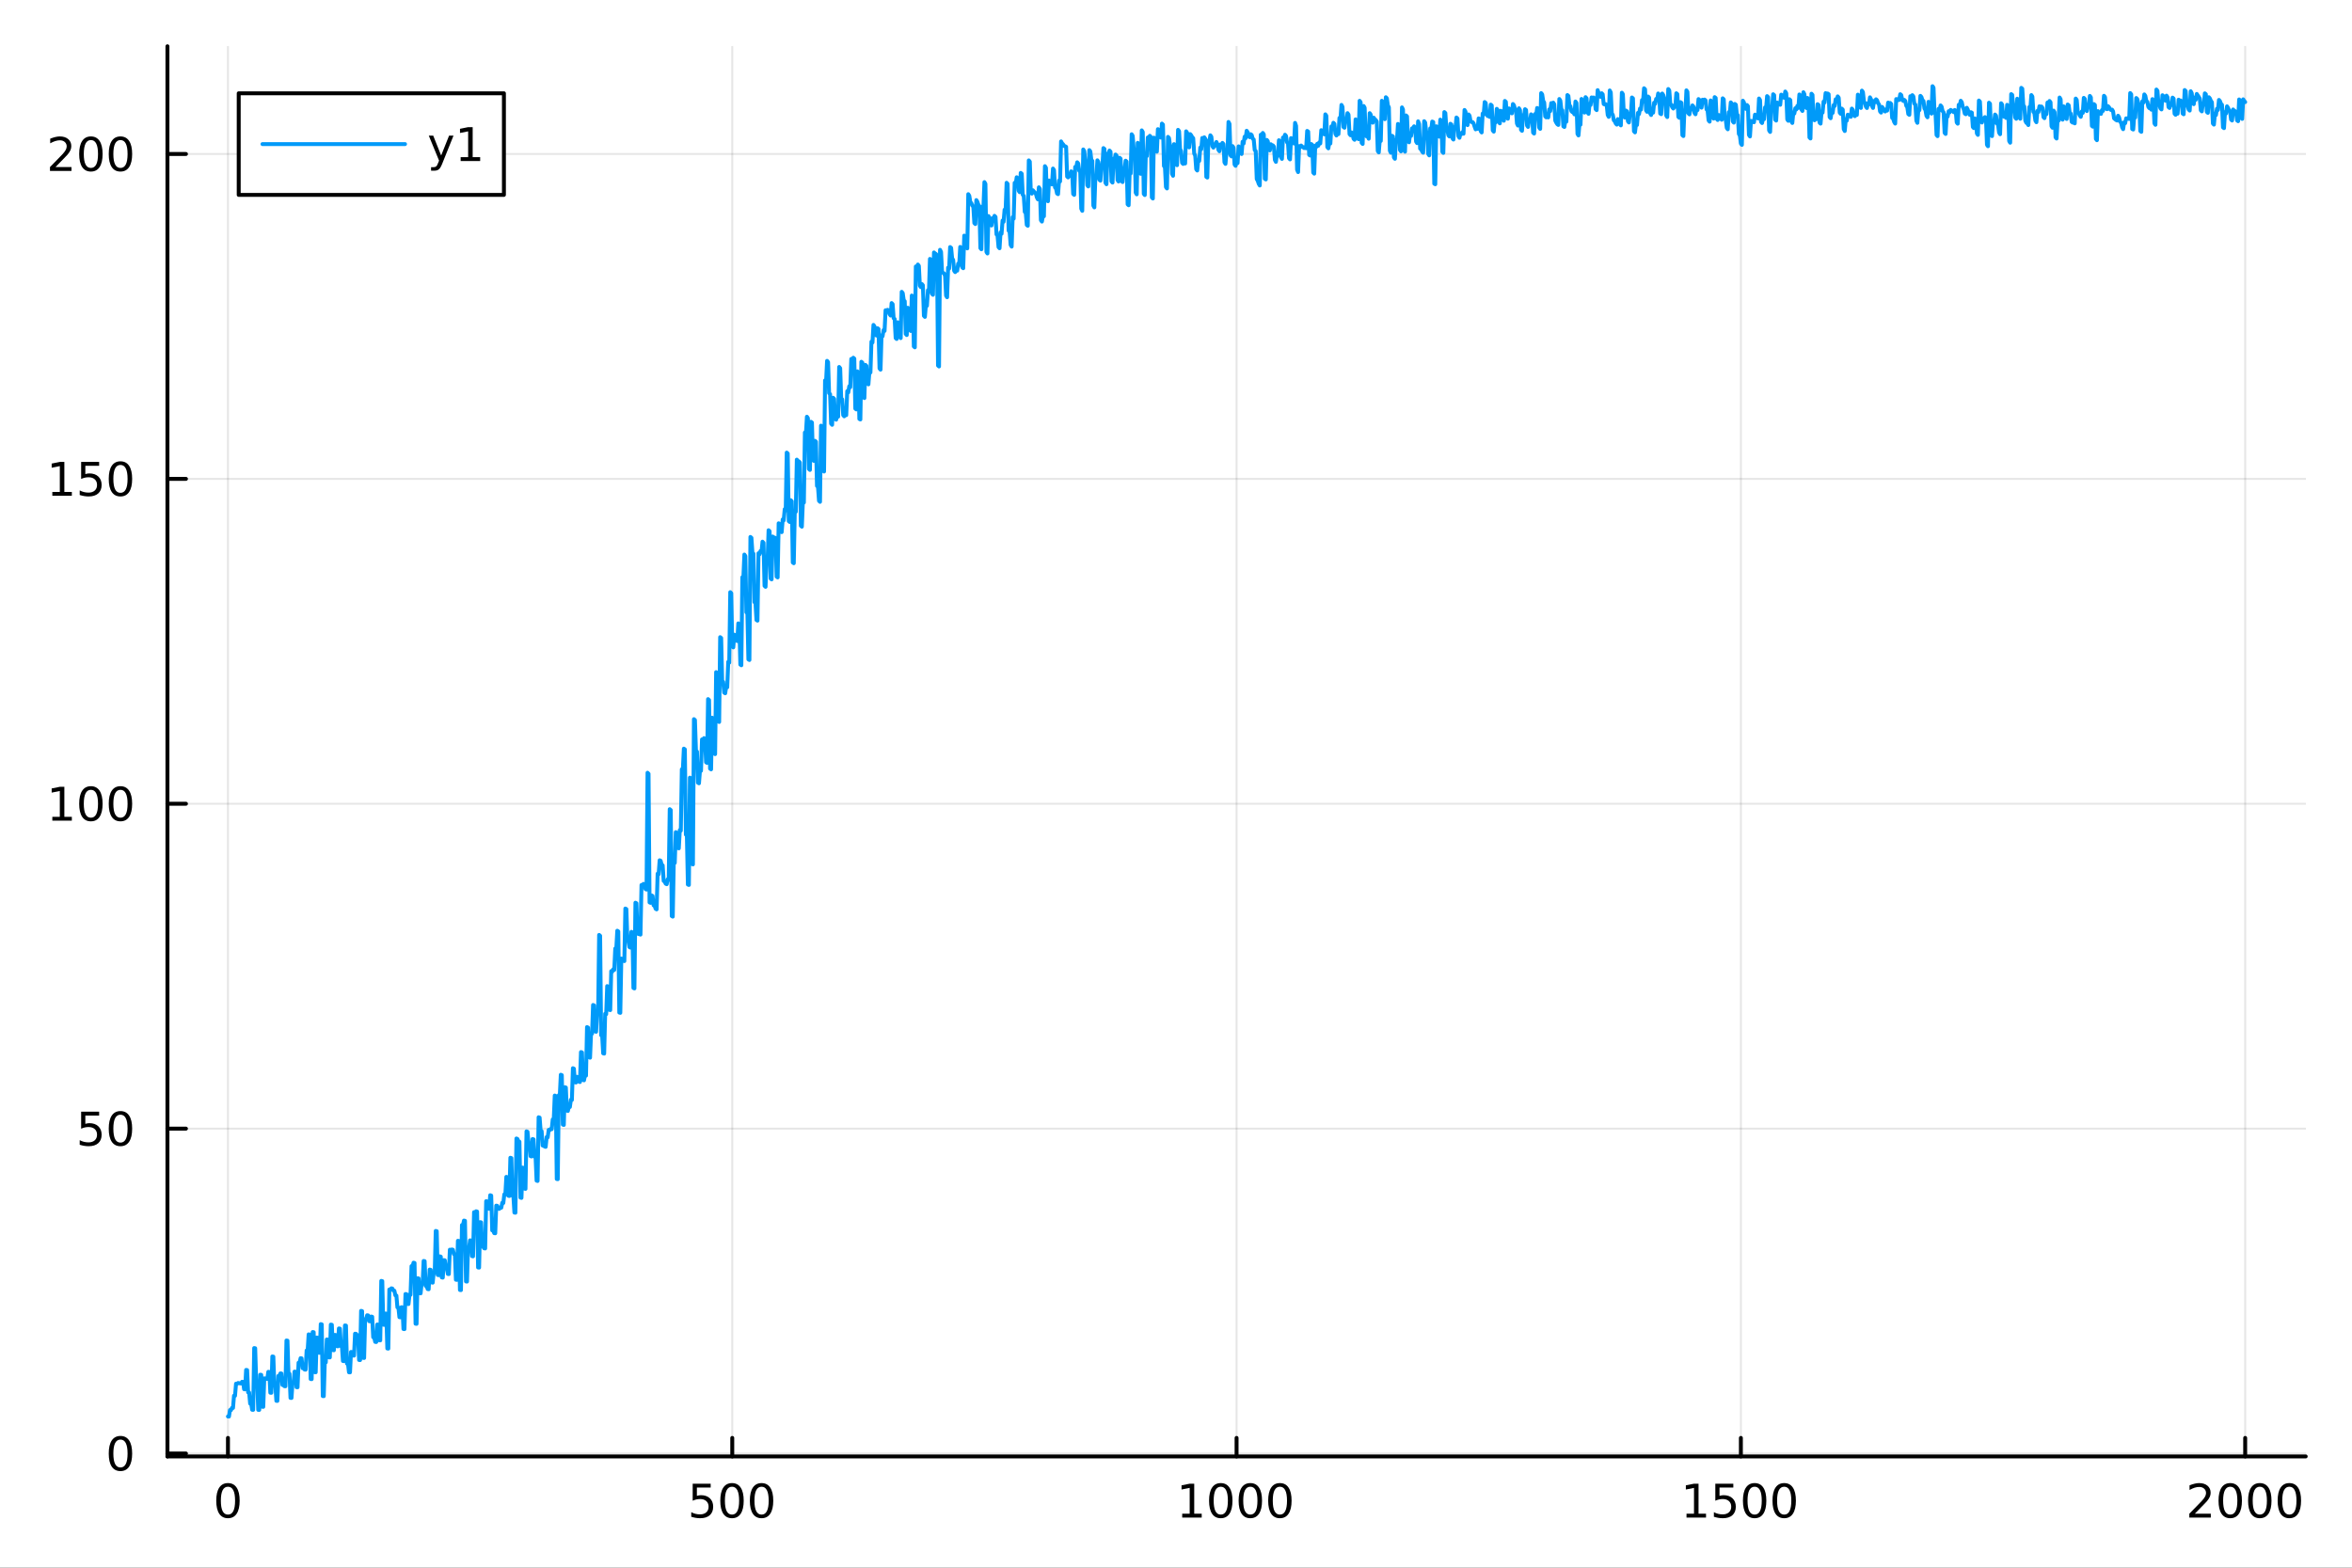 <?xml version="1.0" encoding="utf-8"?>
<svg xmlns="http://www.w3.org/2000/svg" xmlns:xlink="http://www.w3.org/1999/xlink" width="600" height="400" viewBox="0 0 2400 1600">
<rect x="0" y="0" width="2400" height="1600" fill="#333333" stroke="none"/>
<defs>
  <clipPath id="clip020">
    <rect x="0" y="0" width="2400" height="1600"/>
  </clipPath>
</defs>
<path clip-path="url(#clip020)" d="M0 1600 L2400 1600 L2400 0 L0 0  Z" fill="#ffffff" fill-rule="evenodd" fill-opacity="1"/>
<defs>
  <clipPath id="clip021">
    <rect x="480" y="0" width="1681" height="1600"/>
  </clipPath>
</defs>
<path clip-path="url(#clip020)" d="M170.857 1486.45 L2352.76 1486.45 L2352.76 47.244 L170.857 47.244  Z" fill="#ffffff" fill-rule="evenodd" fill-opacity="1"/>
<defs>
  <clipPath id="clip022">
    <rect x="170" y="47" width="2183" height="1440"/>
  </clipPath>
</defs>
<polyline clip-path="url(#clip022)" style="stroke:#000000; stroke-linecap:round; stroke-linejoin:round; stroke-width:2; stroke-opacity:0.1; fill:none" points="232.609,1486.45 232.609,47.244 "/>
<polyline clip-path="url(#clip022)" style="stroke:#000000; stroke-linecap:round; stroke-linejoin:round; stroke-width:2; stroke-opacity:0.1; fill:none" points="747.208,1486.45 747.208,47.244 "/>
<polyline clip-path="url(#clip022)" style="stroke:#000000; stroke-linecap:round; stroke-linejoin:round; stroke-width:2; stroke-opacity:0.1; fill:none" points="1261.81,1486.45 1261.81,47.244 "/>
<polyline clip-path="url(#clip022)" style="stroke:#000000; stroke-linecap:round; stroke-linejoin:round; stroke-width:2; stroke-opacity:0.1; fill:none" points="1776.41,1486.45 1776.41,47.244 "/>
<polyline clip-path="url(#clip022)" style="stroke:#000000; stroke-linecap:round; stroke-linejoin:round; stroke-width:2; stroke-opacity:0.1; fill:none" points="2291,1486.45 2291,47.244 "/>
<polyline clip-path="url(#clip020)" style="stroke:#000000; stroke-linecap:round; stroke-linejoin:round; stroke-width:4; stroke-opacity:1; fill:none" points="170.857,1486.45 2352.76,1486.45 "/>
<polyline clip-path="url(#clip020)" style="stroke:#000000; stroke-linecap:round; stroke-linejoin:round; stroke-width:4; stroke-opacity:1; fill:none" points="232.609,1486.45 232.609,1467.55 "/>
<polyline clip-path="url(#clip020)" style="stroke:#000000; stroke-linecap:round; stroke-linejoin:round; stroke-width:4; stroke-opacity:1; fill:none" points="747.208,1486.45 747.208,1467.55 "/>
<polyline clip-path="url(#clip020)" style="stroke:#000000; stroke-linecap:round; stroke-linejoin:round; stroke-width:4; stroke-opacity:1; fill:none" points="1261.81,1486.45 1261.81,1467.55 "/>
<polyline clip-path="url(#clip020)" style="stroke:#000000; stroke-linecap:round; stroke-linejoin:round; stroke-width:4; stroke-opacity:1; fill:none" points="1776.41,1486.45 1776.41,1467.55 "/>
<polyline clip-path="url(#clip020)" style="stroke:#000000; stroke-linecap:round; stroke-linejoin:round; stroke-width:4; stroke-opacity:1; fill:none" points="2291,1486.45 2291,1467.55 "/>
<path clip-path="url(#clip020)" d="M232.609 1517.37 Q228.998 1517.37 227.169 1520.93 Q225.364 1524.47 225.364 1531.6 Q225.364 1538.71 227.169 1542.27 Q228.998 1545.82 232.609 1545.82 Q236.244 1545.82 238.049 1542.27 Q239.878 1538.71 239.878 1531.6 Q239.878 1524.47 238.049 1520.93 Q236.244 1517.37 232.609 1517.37 M232.609 1513.66 Q238.419 1513.66 241.475 1518.27 Q244.554 1522.85 244.554 1531.6 Q244.554 1540.33 241.475 1544.94 Q238.419 1549.52 232.609 1549.52 Q226.799 1549.52 223.72 1544.94 Q220.665 1540.33 220.665 1531.6 Q220.665 1522.85 223.72 1518.27 Q226.799 1513.66 232.609 1513.66 Z" fill="#000000" fill-rule="nonzero" fill-opacity="1" /><path clip-path="url(#clip020)" d="M706.826 1514.29 L725.183 1514.29 L725.183 1518.22 L711.109 1518.22 L711.109 1526.7 Q712.127 1526.35 713.146 1526.19 Q714.164 1526 715.183 1526 Q720.97 1526 724.349 1529.17 Q727.729 1532.34 727.729 1537.76 Q727.729 1543.34 724.257 1546.44 Q720.784 1549.52 714.465 1549.52 Q712.289 1549.52 710.021 1549.15 Q707.775 1548.78 705.368 1548.04 L705.368 1543.34 Q707.451 1544.47 709.673 1545.03 Q711.896 1545.58 714.372 1545.58 Q718.377 1545.58 720.715 1543.48 Q723.053 1541.37 723.053 1537.76 Q723.053 1534.15 720.715 1532.04 Q718.377 1529.94 714.372 1529.94 Q712.497 1529.94 710.623 1530.35 Q708.771 1530.77 706.826 1531.65 L706.826 1514.29 Z" fill="#000000" fill-rule="nonzero" fill-opacity="1" /><path clip-path="url(#clip020)" d="M746.942 1517.37 Q743.331 1517.37 741.502 1520.93 Q739.696 1524.47 739.696 1531.6 Q739.696 1538.71 741.502 1542.27 Q743.331 1545.82 746.942 1545.82 Q750.576 1545.82 752.382 1542.27 Q754.21 1538.71 754.21 1531.6 Q754.21 1524.47 752.382 1520.93 Q750.576 1517.37 746.942 1517.37 M746.942 1513.66 Q752.752 1513.66 755.807 1518.27 Q758.886 1522.85 758.886 1531.6 Q758.886 1540.33 755.807 1544.94 Q752.752 1549.52 746.942 1549.52 Q741.132 1549.52 738.053 1544.94 Q734.997 1540.33 734.997 1531.6 Q734.997 1522.85 738.053 1518.27 Q741.132 1513.66 746.942 1513.66 Z" fill="#000000" fill-rule="nonzero" fill-opacity="1" /><path clip-path="url(#clip020)" d="M777.104 1517.37 Q773.493 1517.37 771.664 1520.93 Q769.858 1524.47 769.858 1531.6 Q769.858 1538.71 771.664 1542.27 Q773.493 1545.82 777.104 1545.82 Q780.738 1545.82 782.543 1542.27 Q784.372 1538.71 784.372 1531.6 Q784.372 1524.47 782.543 1520.93 Q780.738 1517.37 777.104 1517.37 M777.104 1513.66 Q782.914 1513.66 785.969 1518.27 Q789.048 1522.85 789.048 1531.6 Q789.048 1540.33 785.969 1544.94 Q782.914 1549.52 777.104 1549.52 Q771.293 1549.52 768.215 1544.94 Q765.159 1540.33 765.159 1531.6 Q765.159 1522.85 768.215 1518.27 Q771.293 1513.66 777.104 1513.66 Z" fill="#000000" fill-rule="nonzero" fill-opacity="1" /><path clip-path="url(#clip020)" d="M1206.33 1544.91 L1213.97 1544.91 L1213.97 1518.55 L1205.66 1520.21 L1205.66 1515.95 L1213.92 1514.29 L1218.6 1514.29 L1218.6 1544.91 L1226.24 1544.91 L1226.24 1548.85 L1206.33 1548.85 L1206.33 1544.91 Z" fill="#000000" fill-rule="nonzero" fill-opacity="1" /><path clip-path="url(#clip020)" d="M1245.68 1517.37 Q1242.07 1517.37 1240.24 1520.93 Q1238.44 1524.47 1238.44 1531.6 Q1238.44 1538.71 1240.24 1542.27 Q1242.07 1545.82 1245.68 1545.82 Q1249.32 1545.82 1251.12 1542.27 Q1252.95 1538.71 1252.95 1531.6 Q1252.95 1524.47 1251.12 1520.93 Q1249.32 1517.37 1245.68 1517.37 M1245.68 1513.66 Q1251.49 1513.66 1254.55 1518.27 Q1257.63 1522.85 1257.63 1531.6 Q1257.63 1540.33 1254.55 1544.94 Q1251.49 1549.52 1245.68 1549.52 Q1239.87 1549.52 1236.8 1544.94 Q1233.74 1540.33 1233.74 1531.6 Q1233.74 1522.85 1236.8 1518.27 Q1239.87 1513.66 1245.68 1513.66 Z" fill="#000000" fill-rule="nonzero" fill-opacity="1" /><path clip-path="url(#clip020)" d="M1275.85 1517.37 Q1272.23 1517.37 1270.41 1520.93 Q1268.6 1524.47 1268.6 1531.6 Q1268.6 1538.71 1270.41 1542.27 Q1272.23 1545.82 1275.85 1545.82 Q1279.48 1545.82 1281.29 1542.27 Q1283.11 1538.71 1283.11 1531.6 Q1283.11 1524.47 1281.29 1520.93 Q1279.48 1517.37 1275.85 1517.37 M1275.85 1513.66 Q1281.66 1513.66 1284.71 1518.27 Q1287.79 1522.85 1287.79 1531.6 Q1287.79 1540.33 1284.71 1544.94 Q1281.66 1549.52 1275.85 1549.52 Q1270.04 1549.52 1266.96 1544.94 Q1263.9 1540.33 1263.9 1531.6 Q1263.9 1522.85 1266.96 1518.27 Q1270.04 1513.66 1275.85 1513.66 Z" fill="#000000" fill-rule="nonzero" fill-opacity="1" /><path clip-path="url(#clip020)" d="M1306.01 1517.37 Q1302.4 1517.37 1300.57 1520.93 Q1298.76 1524.47 1298.76 1531.6 Q1298.76 1538.71 1300.57 1542.27 Q1302.4 1545.82 1306.01 1545.82 Q1309.64 1545.82 1311.45 1542.27 Q1313.28 1538.71 1313.28 1531.6 Q1313.28 1524.47 1311.45 1520.93 Q1309.64 1517.37 1306.01 1517.37 M1306.01 1513.66 Q1311.82 1513.66 1314.87 1518.27 Q1317.95 1522.85 1317.95 1531.6 Q1317.95 1540.33 1314.87 1544.94 Q1311.82 1549.52 1306.01 1549.52 Q1300.2 1549.52 1297.12 1544.94 Q1294.06 1540.33 1294.06 1531.6 Q1294.06 1522.85 1297.12 1518.27 Q1300.2 1513.66 1306.01 1513.66 Z" fill="#000000" fill-rule="nonzero" fill-opacity="1" /><path clip-path="url(#clip020)" d="M1720.93 1544.91 L1728.57 1544.91 L1728.57 1518.55 L1720.26 1520.21 L1720.26 1515.95 L1728.52 1514.29 L1733.2 1514.29 L1733.2 1544.91 L1740.84 1544.91 L1740.84 1548.85 L1720.93 1548.85 L1720.93 1544.91 Z" fill="#000000" fill-rule="nonzero" fill-opacity="1" /><path clip-path="url(#clip020)" d="M1750.33 1514.29 L1768.69 1514.29 L1768.69 1518.22 L1754.61 1518.22 L1754.61 1526.7 Q1755.63 1526.35 1756.65 1526.19 Q1757.67 1526 1758.69 1526 Q1764.47 1526 1767.85 1529.17 Q1771.23 1532.34 1771.23 1537.76 Q1771.23 1543.34 1767.76 1546.44 Q1764.29 1549.52 1757.97 1549.52 Q1755.79 1549.52 1753.52 1549.15 Q1751.28 1548.78 1748.87 1548.04 L1748.87 1543.34 Q1750.95 1544.47 1753.18 1545.03 Q1755.4 1545.58 1757.88 1545.58 Q1761.88 1545.58 1764.22 1543.48 Q1766.56 1541.37 1766.56 1537.76 Q1766.56 1534.15 1764.22 1532.04 Q1761.88 1529.94 1757.88 1529.94 Q1756 1529.94 1754.13 1530.35 Q1752.27 1530.77 1750.33 1531.65 L1750.33 1514.29 Z" fill="#000000" fill-rule="nonzero" fill-opacity="1" /><path clip-path="url(#clip020)" d="M1790.44 1517.37 Q1786.83 1517.37 1785 1520.93 Q1783.2 1524.47 1783.2 1531.6 Q1783.2 1538.71 1785 1542.27 Q1786.83 1545.82 1790.44 1545.82 Q1794.08 1545.82 1795.88 1542.27 Q1797.71 1538.71 1797.71 1531.6 Q1797.71 1524.47 1795.88 1520.93 Q1794.08 1517.37 1790.44 1517.37 M1790.44 1513.66 Q1796.25 1513.66 1799.31 1518.27 Q1802.39 1522.85 1802.39 1531.6 Q1802.39 1540.33 1799.31 1544.94 Q1796.25 1549.52 1790.44 1549.52 Q1784.63 1549.52 1781.56 1544.94 Q1778.5 1540.33 1778.5 1531.6 Q1778.5 1522.85 1781.56 1518.27 Q1784.63 1513.66 1790.44 1513.66 Z" fill="#000000" fill-rule="nonzero" fill-opacity="1" /><path clip-path="url(#clip020)" d="M1820.61 1517.37 Q1817 1517.37 1815.17 1520.93 Q1813.36 1524.47 1813.36 1531.6 Q1813.36 1538.71 1815.17 1542.27 Q1817 1545.82 1820.61 1545.82 Q1824.24 1545.82 1826.05 1542.27 Q1827.87 1538.71 1827.87 1531.6 Q1827.87 1524.47 1826.05 1520.93 Q1824.24 1517.37 1820.61 1517.37 M1820.61 1513.66 Q1826.42 1513.66 1829.47 1518.27 Q1832.55 1522.85 1832.55 1531.6 Q1832.55 1540.33 1829.47 1544.94 Q1826.42 1549.52 1820.61 1549.52 Q1814.8 1549.52 1811.72 1544.94 Q1808.66 1540.33 1808.66 1531.6 Q1808.66 1522.85 1811.72 1518.27 Q1814.8 1513.66 1820.61 1513.66 Z" fill="#000000" fill-rule="nonzero" fill-opacity="1" /><path clip-path="url(#clip020)" d="M2239.62 1544.91 L2255.93 1544.91 L2255.93 1548.85 L2233.99 1548.85 L2233.99 1544.91 Q2236.65 1542.16 2241.24 1537.53 Q2245.84 1532.88 2247.02 1531.53 Q2249.27 1529.01 2250.15 1527.27 Q2251.05 1525.51 2251.05 1523.82 Q2251.05 1521.07 2249.11 1519.33 Q2247.18 1517.6 2244.08 1517.6 Q2241.88 1517.6 2239.43 1518.36 Q2237 1519.13 2234.22 1520.68 L2234.22 1515.95 Q2237.05 1514.82 2239.5 1514.24 Q2241.95 1513.66 2243.99 1513.66 Q2249.36 1513.66 2252.56 1516.35 Q2255.75 1519.03 2255.75 1523.52 Q2255.75 1525.65 2254.94 1527.57 Q2254.15 1529.47 2252.05 1532.07 Q2251.47 1532.74 2248.37 1535.95 Q2245.26 1539.15 2239.62 1544.91 Z" fill="#000000" fill-rule="nonzero" fill-opacity="1" /><path clip-path="url(#clip020)" d="M2275.75 1517.37 Q2272.14 1517.37 2270.31 1520.93 Q2268.5 1524.47 2268.5 1531.6 Q2268.5 1538.71 2270.31 1542.27 Q2272.14 1545.82 2275.75 1545.82 Q2279.38 1545.82 2281.19 1542.27 Q2283.02 1538.71 2283.02 1531.6 Q2283.02 1524.47 2281.19 1520.93 Q2279.38 1517.37 2275.75 1517.37 M2275.75 1513.66 Q2281.56 1513.66 2284.62 1518.27 Q2287.69 1522.85 2287.69 1531.6 Q2287.69 1540.33 2284.62 1544.94 Q2281.56 1549.52 2275.75 1549.52 Q2269.94 1549.52 2266.86 1544.94 Q2263.81 1540.33 2263.81 1531.6 Q2263.81 1522.85 2266.86 1518.27 Q2269.94 1513.66 2275.75 1513.66 Z" fill="#000000" fill-rule="nonzero" fill-opacity="1" /><path clip-path="url(#clip020)" d="M2305.91 1517.37 Q2302.3 1517.37 2300.47 1520.93 Q2298.67 1524.47 2298.67 1531.6 Q2298.67 1538.71 2300.47 1542.27 Q2302.3 1545.82 2305.91 1545.82 Q2309.55 1545.82 2311.35 1542.27 Q2313.18 1538.71 2313.18 1531.6 Q2313.18 1524.47 2311.35 1520.93 Q2309.55 1517.37 2305.91 1517.37 M2305.91 1513.66 Q2311.72 1513.66 2314.78 1518.27 Q2317.86 1522.85 2317.86 1531.6 Q2317.86 1540.33 2314.78 1544.94 Q2311.72 1549.52 2305.91 1549.52 Q2300.1 1549.52 2297.02 1544.94 Q2293.97 1540.33 2293.97 1531.6 Q2293.97 1522.85 2297.02 1518.27 Q2300.1 1513.66 2305.91 1513.66 Z" fill="#000000" fill-rule="nonzero" fill-opacity="1" /><path clip-path="url(#clip020)" d="M2336.07 1517.37 Q2332.46 1517.37 2330.63 1520.93 Q2328.83 1524.47 2328.83 1531.6 Q2328.83 1538.71 2330.63 1542.27 Q2332.46 1545.82 2336.07 1545.82 Q2339.71 1545.82 2341.51 1542.27 Q2343.34 1538.71 2343.34 1531.6 Q2343.34 1524.47 2341.51 1520.93 Q2339.71 1517.37 2336.07 1517.37 M2336.07 1513.66 Q2341.88 1513.66 2344.94 1518.27 Q2348.02 1522.85 2348.02 1531.6 Q2348.02 1540.33 2344.94 1544.94 Q2341.88 1549.52 2336.07 1549.52 Q2330.26 1549.52 2327.18 1544.94 Q2324.13 1540.33 2324.13 1531.6 Q2324.13 1522.85 2327.18 1518.27 Q2330.26 1513.66 2336.07 1513.66 Z" fill="#000000" fill-rule="nonzero" fill-opacity="1" /><polyline clip-path="url(#clip022)" style="stroke:#000000; stroke-linecap:round; stroke-linejoin:round; stroke-width:2; stroke-opacity:0.1; fill:none" points="170.857,1483.47 2352.76,1483.47 "/>
<polyline clip-path="url(#clip022)" style="stroke:#000000; stroke-linecap:round; stroke-linejoin:round; stroke-width:2; stroke-opacity:0.1; fill:none" points="170.857,1151.89 2352.76,1151.89 "/>
<polyline clip-path="url(#clip022)" style="stroke:#000000; stroke-linecap:round; stroke-linejoin:round; stroke-width:2; stroke-opacity:0.1; fill:none" points="170.857,820.312 2352.76,820.312 "/>
<polyline clip-path="url(#clip022)" style="stroke:#000000; stroke-linecap:round; stroke-linejoin:round; stroke-width:2; stroke-opacity:0.1; fill:none" points="170.857,488.734 2352.76,488.734 "/>
<polyline clip-path="url(#clip022)" style="stroke:#000000; stroke-linecap:round; stroke-linejoin:round; stroke-width:2; stroke-opacity:0.1; fill:none" points="170.857,157.156 2352.76,157.156 "/>
<polyline clip-path="url(#clip020)" style="stroke:#000000; stroke-linecap:round; stroke-linejoin:round; stroke-width:4; stroke-opacity:1; fill:none" points="170.857,1486.45 170.857,47.244 "/>
<polyline clip-path="url(#clip020)" style="stroke:#000000; stroke-linecap:round; stroke-linejoin:round; stroke-width:4; stroke-opacity:1; fill:none" points="170.857,1483.47 189.755,1483.47 "/>
<polyline clip-path="url(#clip020)" style="stroke:#000000; stroke-linecap:round; stroke-linejoin:round; stroke-width:4; stroke-opacity:1; fill:none" points="170.857,1151.89 189.755,1151.89 "/>
<polyline clip-path="url(#clip020)" style="stroke:#000000; stroke-linecap:round; stroke-linejoin:round; stroke-width:4; stroke-opacity:1; fill:none" points="170.857,820.312 189.755,820.312 "/>
<polyline clip-path="url(#clip020)" style="stroke:#000000; stroke-linecap:round; stroke-linejoin:round; stroke-width:4; stroke-opacity:1; fill:none" points="170.857,488.734 189.755,488.734 "/>
<polyline clip-path="url(#clip020)" style="stroke:#000000; stroke-linecap:round; stroke-linejoin:round; stroke-width:4; stroke-opacity:1; fill:none" points="170.857,157.156 189.755,157.156 "/>
<path clip-path="url(#clip020)" d="M122.913 1469.27 Q119.302 1469.27 117.473 1472.83 Q115.668 1476.37 115.668 1483.5 Q115.668 1490.61 117.473 1494.17 Q119.302 1497.72 122.913 1497.72 Q126.547 1497.72 128.353 1494.17 Q130.182 1490.61 130.182 1483.5 Q130.182 1476.37 128.353 1472.83 Q126.547 1469.27 122.913 1469.27 M122.913 1465.56 Q128.723 1465.56 131.779 1470.17 Q134.857 1474.75 134.857 1483.5 Q134.857 1492.23 131.779 1496.84 Q128.723 1501.42 122.913 1501.42 Q117.103 1501.42 114.024 1496.84 Q110.969 1492.23 110.969 1483.5 Q110.969 1474.75 114.024 1470.17 Q117.103 1465.56 122.913 1465.56 Z" fill="#000000" fill-rule="nonzero" fill-opacity="1" /><path clip-path="url(#clip020)" d="M82.797 1134.61 L101.154 1134.61 L101.154 1138.54 L87.08 1138.54 L87.08 1147.02 Q88.098 1146.67 89.117 1146.51 Q90.135 1146.32 91.154 1146.32 Q96.941 1146.32 100.321 1149.49 Q103.7 1152.67 103.7 1158.08 Q103.7 1163.66 100.228 1166.76 Q96.756 1169.84 90.436 1169.84 Q88.26 1169.84 85.992 1169.47 Q83.747 1169.1 81.339 1168.36 L81.339 1163.66 Q83.422 1164.79 85.645 1165.35 Q87.867 1165.91 90.344 1165.91 Q94.348 1165.91 96.686 1163.8 Q99.024 1161.69 99.024 1158.08 Q99.024 1154.47 96.686 1152.36 Q94.348 1150.26 90.344 1150.26 Q88.469 1150.26 86.594 1150.67 Q84.742 1151.09 82.797 1151.97 L82.797 1134.61 Z" fill="#000000" fill-rule="nonzero" fill-opacity="1" /><path clip-path="url(#clip020)" d="M122.913 1137.69 Q119.302 1137.69 117.473 1141.25 Q115.668 1144.79 115.668 1151.92 Q115.668 1159.03 117.473 1162.6 Q119.302 1166.14 122.913 1166.14 Q126.547 1166.14 128.353 1162.6 Q130.182 1159.03 130.182 1151.92 Q130.182 1144.79 128.353 1141.25 Q126.547 1137.69 122.913 1137.69 M122.913 1133.98 Q128.723 1133.98 131.779 1138.59 Q134.857 1143.17 134.857 1151.92 Q134.857 1160.65 131.779 1165.26 Q128.723 1169.84 122.913 1169.84 Q117.103 1169.84 114.024 1165.26 Q110.969 1160.65 110.969 1151.92 Q110.969 1143.17 114.024 1138.59 Q117.103 1133.98 122.913 1133.98 Z" fill="#000000" fill-rule="nonzero" fill-opacity="1" /><path clip-path="url(#clip020)" d="M53.4 833.657 L61.038 833.657 L61.038 807.291 L52.728 808.958 L52.728 804.698 L60.992 803.032 L65.668 803.032 L65.668 833.657 L73.307 833.657 L73.307 837.592 L53.4 837.592 L53.4 833.657 Z" fill="#000000" fill-rule="nonzero" fill-opacity="1" /><path clip-path="url(#clip020)" d="M92.751 806.11 Q89.14 806.11 87.311 809.675 Q85.506 813.217 85.506 820.346 Q85.506 827.453 87.311 831.018 Q89.14 834.559 92.751 834.559 Q96.385 834.559 98.191 831.018 Q100.02 827.453 100.02 820.346 Q100.02 813.217 98.191 809.675 Q96.385 806.11 92.751 806.11 M92.751 802.407 Q98.561 802.407 101.617 807.013 Q104.696 811.596 104.696 820.346 Q104.696 829.073 101.617 833.68 Q98.561 838.263 92.751 838.263 Q86.941 838.263 83.862 833.68 Q80.807 829.073 80.807 820.346 Q80.807 811.596 83.862 807.013 Q86.941 802.407 92.751 802.407 Z" fill="#000000" fill-rule="nonzero" fill-opacity="1" /><path clip-path="url(#clip020)" d="M122.913 806.11 Q119.302 806.11 117.473 809.675 Q115.668 813.217 115.668 820.346 Q115.668 827.453 117.473 831.018 Q119.302 834.559 122.913 834.559 Q126.547 834.559 128.353 831.018 Q130.182 827.453 130.182 820.346 Q130.182 813.217 128.353 809.675 Q126.547 806.11 122.913 806.11 M122.913 802.407 Q128.723 802.407 131.779 807.013 Q134.857 811.596 134.857 820.346 Q134.857 829.073 131.779 833.68 Q128.723 838.263 122.913 838.263 Q117.103 838.263 114.024 833.68 Q110.969 829.073 110.969 820.346 Q110.969 811.596 114.024 807.013 Q117.103 802.407 122.913 802.407 Z" fill="#000000" fill-rule="nonzero" fill-opacity="1" /><path clip-path="url(#clip020)" d="M53.4 502.079 L61.038 502.079 L61.038 475.713 L52.728 477.38 L52.728 473.12 L60.992 471.454 L65.668 471.454 L65.668 502.079 L73.307 502.079 L73.307 506.014 L53.4 506.014 L53.4 502.079 Z" fill="#000000" fill-rule="nonzero" fill-opacity="1" /><path clip-path="url(#clip020)" d="M82.797 471.454 L101.154 471.454 L101.154 475.389 L87.08 475.389 L87.08 483.861 Q88.098 483.514 89.117 483.352 Q90.135 483.167 91.154 483.167 Q96.941 483.167 100.321 486.338 Q103.7 489.509 103.7 494.926 Q103.7 500.504 100.228 503.606 Q96.756 506.685 90.436 506.685 Q88.26 506.685 85.992 506.315 Q83.747 505.944 81.339 505.204 L81.339 500.504 Q83.422 501.639 85.645 502.194 Q87.867 502.75 90.344 502.75 Q94.348 502.75 96.686 500.643 Q99.024 498.537 99.024 494.926 Q99.024 491.315 96.686 489.208 Q94.348 487.102 90.344 487.102 Q88.469 487.102 86.594 487.518 Q84.742 487.935 82.797 488.815 L82.797 471.454 Z" fill="#000000" fill-rule="nonzero" fill-opacity="1" /><path clip-path="url(#clip020)" d="M122.913 474.532 Q119.302 474.532 117.473 478.097 Q115.668 481.639 115.668 488.768 Q115.668 495.875 117.473 499.44 Q119.302 502.981 122.913 502.981 Q126.547 502.981 128.353 499.44 Q130.182 495.875 130.182 488.768 Q130.182 481.639 128.353 478.097 Q126.547 474.532 122.913 474.532 M122.913 470.829 Q128.723 470.829 131.779 475.435 Q134.857 480.018 134.857 488.768 Q134.857 497.495 131.779 502.102 Q128.723 506.685 122.913 506.685 Q117.103 506.685 114.024 502.102 Q110.969 497.495 110.969 488.768 Q110.969 480.018 114.024 475.435 Q117.103 470.829 122.913 470.829 Z" fill="#000000" fill-rule="nonzero" fill-opacity="1" /><path clip-path="url(#clip020)" d="M56.617 170.501 L72.936 170.501 L72.936 174.436 L50.992 174.436 L50.992 170.501 Q53.654 167.746 58.237 163.116 Q62.844 158.464 64.025 157.121 Q66.27 154.598 67.149 152.862 Q68.052 151.102 68.052 149.413 Q68.052 146.658 66.108 144.922 Q64.186 143.186 61.085 143.186 Q58.886 143.186 56.432 143.95 Q54.001 144.714 51.224 146.265 L51.224 141.542 Q54.048 140.408 56.501 139.829 Q58.955 139.251 60.992 139.251 Q66.362 139.251 69.557 141.936 Q72.751 144.621 72.751 149.112 Q72.751 151.241 71.941 153.163 Q71.154 155.061 69.048 157.653 Q68.469 158.325 65.367 161.542 Q62.265 164.737 56.617 170.501 Z" fill="#000000" fill-rule="nonzero" fill-opacity="1" /><path clip-path="url(#clip020)" d="M92.751 142.954 Q89.14 142.954 87.311 146.519 Q85.506 150.061 85.506 157.19 Q85.506 164.297 87.311 167.862 Q89.14 171.403 92.751 171.403 Q96.385 171.403 98.191 167.862 Q100.02 164.297 100.02 157.19 Q100.02 150.061 98.191 146.519 Q96.385 142.954 92.751 142.954 M92.751 139.251 Q98.561 139.251 101.617 143.857 Q104.696 148.44 104.696 157.19 Q104.696 165.917 101.617 170.524 Q98.561 175.107 92.751 175.107 Q86.941 175.107 83.862 170.524 Q80.807 165.917 80.807 157.19 Q80.807 148.44 83.862 143.857 Q86.941 139.251 92.751 139.251 Z" fill="#000000" fill-rule="nonzero" fill-opacity="1" /><path clip-path="url(#clip020)" d="M122.913 142.954 Q119.302 142.954 117.473 146.519 Q115.668 150.061 115.668 157.19 Q115.668 164.297 117.473 167.862 Q119.302 171.403 122.913 171.403 Q126.547 171.403 128.353 167.862 Q130.182 164.297 130.182 157.19 Q130.182 150.061 128.353 146.519 Q126.547 142.954 122.913 142.954 M122.913 139.251 Q128.723 139.251 131.779 143.857 Q134.857 148.44 134.857 157.19 Q134.857 165.917 131.779 170.524 Q128.723 175.107 122.913 175.107 Q117.103 175.107 114.024 170.524 Q110.969 165.917 110.969 157.19 Q110.969 148.44 114.024 143.857 Q117.103 139.251 122.913 139.251 Z" fill="#000000" fill-rule="nonzero" fill-opacity="1" /><polyline clip-path="url(#clip022)" style="stroke:#009af9; stroke-linecap:round; stroke-linejoin:round; stroke-width:4; stroke-opacity:1; fill:none" points="232.609,1445.65 233.638,1445.72 234.668,1439.13 235.697,1439.23 236.726,1436.91 237.755,1436.98 238.784,1424.45 239.814,1424.56 240.843,1412.2 241.872,1412.34 242.901,1411.51 243.93,1411.7 244.96,1411.84 245.989,1411.98 247.018,1410.26 248.047,1410.38 249.076,1417.82 250.106,1417.96 251.135,1398.17 252.164,1398.32 253.193,1421.08 254.222,1421.17 255.252,1432.54 256.281,1432.63 257.31,1438.84 258.339,1438.91 259.368,1375.86 260.398,1376.04 261.427,1409.98 262.456,1410.11 263.485,1438.89 264.514,1438.96 265.544,1403.04 266.573,1403.19 267.602,1435.76 268.631,1435.85 269.66,1406.78 270.69,1406.88 271.719,1407.23 272.748,1407.37 273.777,1400.13 274.806,1400.27 275.836,1421.42 276.865,1421.51 277.894,1384.43 278.923,1384.62 279.952,1414.08 280.982,1414.17 282.011,1429.69 283.04,1429.75 284.069,1404.25 285.098,1404.37 286.128,1401.72 287.157,1401.82 288.186,1413.5 289.215,1413.62 290.244,1414.77 291.274,1414.86 292.303,1368.15 293.332,1368.32 294.361,1401.87 295.39,1402.01 296.42,1426.69 297.449,1426.76 298.478,1411.57 299.507,1411.66 300.536,1399.89 301.565,1399.98 302.595,1415.79 303.624,1415.88 304.653,1390.79 305.682,1390.92 306.711,1386.2 307.741,1386.35 308.77,1396.38 309.799,1396.5 310.828,1397.78 311.857,1397.9 312.887,1378.31 313.916,1378.47 314.945,1361.88 315.974,1362.06 317.003,1407.45 318.033,1407.55 319.062,1359.5 320.091,1359.67 321.12,1400.45 322.149,1400.57 323.179,1365.11 324.208,1365.32 325.237,1380.56 326.266,1380.69 327.295,1351.43 328.325,1351.69 329.354,1424.86 330.383,1424.91 331.412,1390.32 332.441,1390.42 333.471,1367.07 334.5,1367.22 335.529,1385.32 336.558,1385.41 337.587,1351.9 338.617,1352.13 339.646,1377.94 340.675,1378.09 341.704,1362.39 342.733,1362.59 343.763,1373.91 344.792,1374.08 345.821,1355.85 346.85,1356 347.879,1373.91 348.909,1374.03 349.938,1389.05 350.967,1389.18 351.996,1352.77 353.025,1352.93 354.055,1391.71 355.084,1391.83 356.113,1400.58 357.142,1400.66 358.171,1379.83 359.201,1379.97 360.23,1383.45 361.259,1383.57 362.288,1361.21 363.317,1361.35 364.347,1362.69 365.376,1362.85 366.405,1388 367.434,1388.13 368.463,1337.89 369.493,1338.15 370.522,1385.87 371.551,1385.97 372.58,1346.33 373.609,1346.53 374.639,1342.37 375.668,1342.54 376.697,1348.4 377.726,1348.54 378.755,1343.69 379.784,1343.91 380.814,1364.8 381.843,1364.93 382.872,1369.52 383.901,1369.68 384.93,1351.81 385.96,1351.97 386.989,1367.9 388.018,1368.02 389.047,1307.29 390.076,1307.56 391.106,1351.98 392.135,1352.17 393.164,1340.58 394.193,1340.73 395.222,1376.26 396.252,1376.39 397.281,1316.08 398.31,1316.35 399.339,1314.89 400.368,1315.11 401.398,1317.07 402.427,1317.33 403.456,1322.06 404.485,1322.28 405.514,1334.31 406.544,1334.47 407.573,1344.33 408.602,1344.46 409.631,1334.16 410.66,1334.34 411.69,1356.39 412.719,1356.51 413.748,1320.71 414.777,1320.88 415.806,1330.75 416.836,1330.93 417.865,1321.25 418.894,1321.49 419.923,1292.22 420.952,1292.49 421.982,1288.72 423.011,1289 424.04,1351 425.069,1351.12 426.098,1304.56 427.128,1304.78 428.157,1319.86 429.186,1320.03 430.215,1310.12 431.244,1310.3 432.274,1286.96 433.303,1287.16 434.332,1312.33 435.361,1312.52 436.39,1315.62 437.42,1315.81 438.449,1295.76 439.478,1295.98 440.507,1308.87 441.536,1309.09 442.566,1298.61 443.595,1298.87 444.624,1256.31 445.653,1256.58 446.682,1301.25 447.712,1301.46 448.741,1282.22 449.77,1282.59 450.799,1303.74 451.828,1303.95 452.858,1286.1 453.887,1286.29 454.916,1293.74 455.945,1293.95 456.974,1300.18 458.003,1300.34 459.033,1275.46 460.062,1275.72 461.091,1275.24 462.12,1275.5 463.149,1279.99 464.179,1280.18 465.208,1306.1 466.237,1306.24 467.266,1266.38 468.295,1266.58 469.325,1316.56 470.354,1316.7 471.383,1250.3 472.412,1250.56 473.441,1245.74 474.471,1245.98 475.5,1307.86 476.529,1307.99 477.558,1274.14 478.587,1274.37 479.617,1265.92 480.646,1266.1 481.675,1282.04 482.704,1282.23 483.733,1237.15 484.763,1237.39 485.792,1236.24 486.821,1236.54 487.85,1293.59 488.879,1293.73 489.909,1247.35 490.938,1247.55 491.967,1272.13 492.996,1272.38 494.025,1274 495.055,1274.19 496.084,1225.94 497.113,1226.22 498.142,1233.36 499.171,1233.7 500.201,1219.88 501.23,1220.2 502.259,1255.74 503.288,1255.95 504.317,1258.54 505.347,1258.7 506.376,1230.49 507.405,1230.74 508.434,1233.56 509.463,1233.78 510.493,1232.33 511.522,1232.61 512.551,1227.5 513.58,1227.79 514.609,1218.96 515.639,1219.3 516.668,1201.13 517.697,1201.52 518.726,1220.41 519.755,1220.63 520.785,1181.63 521.814,1181.94 522.843,1220.4 523.872,1220.68 524.901,1237.54 525.931,1237.73 526.96,1161.98 527.989,1162.43 529.018,1164.79 530.047,1165.23 531.077,1222.29 532.106,1222.57 533.135,1191.65 534.164,1192.05 535.193,1213.1 536.222,1213.36 537.252,1154.67 538.281,1155.12 539.31,1166.26 540.339,1166.67 541.368,1179.97 542.398,1180.28 543.427,1162.5 544.456,1162.83 545.485,1180.56 546.514,1180.89 547.544,1205 548.573,1205.29 549.602,1140.3 550.631,1140.66 551.66,1154.14 552.69,1154.45 553.719,1169.14 554.748,1169.39 555.777,1170.17 556.806,1170.47 557.836,1160.48 558.865,1160.8 559.894,1153.17 560.923,1153.48 561.952,1152.19 562.982,1152.48 564.011,1142.5 565.04,1142.86 566.069,1118.13 567.098,1118.58 568.128,1203.3 569.157,1203.48 570.186,1117.78 571.215,1118.19 572.244,1096.9 573.274,1097.32 574.303,1147.78 575.332,1148.11 576.361,1109.6 577.39,1109.96 578.42,1133.45 579.449,1133.87 580.478,1129.49 581.507,1129.82 582.536,1122.37 583.566,1122.66 584.595,1090.23 585.624,1090.73 586.653,1104.48 587.682,1104.82 588.712,1099 589.741,1099.39 590.77,1103.97 591.799,1104.33 592.828,1073.76 593.858,1074.12 594.887,1102.19 595.916,1102.59 596.945,1097.44 597.974,1097.8 599.004,1048.26 600.033,1048.79 601.062,1078.97 602.091,1079.5 603.12,1054.54 604.15,1054.97 605.179,1025.7 606.208,1026.13 607.237,1052.61 608.266,1053.04 609.296,1034.75 610.325,1035.21 611.354,954.205 612.383,955.114 613.412,1056.56 614.441,1057.04 615.471,1075.01 616.5,1075.33 617.529,1034.6 618.558,1035.09 619.587,1006.43 620.617,1006.92 621.646,1030.56 622.675,1030.93 623.704,991.156 624.733,991.717 625.763,989.242 626.792,989.929 627.821,968.058 628.85,968.573 629.879,949.923 630.909,950.603 631.938,1033.42 632.967,1033.71 633.996,978.31 635.025,978.788 636.055,980.45 637.084,980.907 638.113,927.289 639.142,927.818 640.171,959.02 641.201,959.701 642.23,966.542 643.259,967.111 644.288,951.052 645.317,951.578 646.347,1008.31 647.376,1008.8 648.405,921.321 649.434,921.913 650.463,952.684 651.493,953.212 652.522,953.452 653.551,953.847 654.58,903.256 655.609,904.003 656.639,902.095 657.668,902.599 658.697,907.392 659.726,907.914 660.755,788.688 661.785,789.757 662.814,921.008 663.843,921.453 664.872,913.88 665.901,914.452 666.931,923.979 667.96,924.428 668.989,927.477 670.018,928.101 671.047,891.654 672.077,892.344 673.106,878.026 674.135,878.542 675.164,882.658 676.193,883.202 677.223,899.103 678.252,899.765 679.281,901.891 680.31,902.415 681.339,897.352 682.369,897.934 683.398,825.878 684.427,826.776 685.456,934.898 686.485,935.506 687.515,879.99 688.544,880.665 689.573,849.289 690.602,849.957 691.631,865.437 692.66,865.848 693.69,847.104 694.719,847.784 695.748,785.159 696.777,786.002 697.806,764.075 698.836,764.824 699.865,851.831 700.894,852.44 701.923,902.742 702.952,903.173 703.982,793.687 705.011,794.298 706.04,881.756 707.069,882.22 708.098,733.991 709.128,734.899 710.157,766.324 711.186,767.07 712.215,798.837 713.244,799.446 714.274,786.169 715.303,786.7 716.332,754.667 717.361,755.552 718.39,753.335 719.42,754.076 720.449,777.925 721.478,778.623 722.507,713.521 723.536,714.536 724.566,784.472 725.595,785.196 726.624,732.496 727.653,733.288 728.682,769.062 729.712,769.662 730.741,685.988 731.77,686.962 732.799,736.067 733.828,736.852 734.858,650.307 735.887,651.146 736.916,695.048 737.945,695.905 738.974,706.879 740.004,707.561 741.033,700.805 742.062,701.474 743.091,675.46 744.12,676.292 745.15,604.387 746.179,605.478 747.208,659.524 748.237,660.711 749.266,647.768 750.296,648.368 751.325,653.54 752.354,654.287 753.383,636.25 754.412,637.133 755.442,678.265 756.471,678.969 757.5,589.106 758.529,590.025 759.558,565.984 760.588,567.471 761.617,624.923 762.646,626.012 763.675,672.939 764.704,673.584 765.734,548.031 766.763,548.91 767.792,564.246 768.821,565.081 769.85,614.531 770.88,615.388 771.909,632.78 772.938,633.422 773.967,564.657 774.996,565.785 776.025,562.341 777.055,563.291 778.084,552.842 779.113,554.008 780.142,597.921 781.171,598.911 782.201,571.943 783.23,572.926 784.259,541.183 785.288,542.197 786.317,590.408 787.347,591.316 788.376,547.599 789.405,548.518 790.434,548.634 791.463,549.262 792.493,588.527 793.522,589.294 794.551,534.106 795.58,534.867 796.609,542.17 797.639,543.089 798.668,530.157 799.697,531.119 800.726,519.668 801.755,521.011 802.785,461.933 803.814,462.871 804.843,531.835 805.872,532.732 806.901,510.536 807.931,511.603 808.96,574.073 809.989,574.829 811.018,521.306 812.047,522.337 813.077,469.113 814.106,470.529 815.135,470.835 816.164,472.043 817.193,536.605 818.223,537.525 819.252,512.266 820.281,512.932 821.31,441.414 822.339,442.996 823.369,425.341 824.398,426.803 825.427,478.666 826.456,479.598 827.485,430.491 828.515,431.246 829.544,469.587 830.573,470.408 831.602,449.91 832.631,450.879 833.661,495.945 834.69,496.974 835.719,511.168 836.748,512.176 837.777,434.433 838.807,435.717 839.836,480.287 840.865,481.241 841.894,388.234 842.923,389.533 843.953,368.316 844.982,369.63 846.011,401.262 847.04,402.289 848.069,432.396 849.099,433.567 850.128,405.956 851.157,407.061 852.186,427.418 853.215,428.331 854.244,424.656 855.274,425.257 856.303,374.545 857.332,375.814 858.361,406.511 859.39,407.589 860.42,423.684 861.449,424.874 862.478,422.623 863.507,423.728 864.536,399.215 865.566,400.54 866.595,394.184 867.624,395.179 868.653,366.353 869.682,367.788 870.712,365.116 871.741,366.041 872.77,417.039 873.799,417.836 874.828,379.006 875.858,380.488 876.887,427.582 877.916,428.107 878.945,369.243 879.974,370.162 881.004,405.406 882.033,406.273 883.062,372.383 884.091,373.438 885.12,391.216 886.15,392.27 887.179,378.915 888.208,380.163 889.237,348.687 890.266,349.576 891.296,331.622 892.325,333.056 893.354,340.986 894.383,342.474 895.412,334.988 896.442,335.775 897.471,375.996 898.5,377.267 899.529,342.164 900.558,343.184 901.588,336.888 902.617,337.743 903.646,316.653 904.675,317.878 905.704,316.207 906.734,317.01 907.763,320.674 908.792,322.037 909.821,309.333 910.85,310.46 911.88,324.729 912.909,325.539 913.938,344.999 914.967,345.95 915.996,328.909 917.026,329.774 918.055,343.203 919.084,345.064 920.113,297.845 921.142,299.084 922.172,306.427 923.201,307.461 924.23,340.828 925.259,341.951 926.288,314.114 927.318,315.331 928.347,336.715 929.376,337.787 930.405,301.624 931.434,302.606 932.463,353.551 933.493,354.483 934.522,271.967 935.551,273.772 936.58,269.997 937.609,271.288 938.639,291.61 939.668,293.039 940.697,289.929 941.726,291.163 942.755,322.293 943.785,323.403 944.814,311.11 945.843,312.106 946.872,296.17 947.901,297.628 948.931,264.258 949.96,265.095 950.989,299.871 952.018,300.893 953.047,257.657 954.077,258.694 955.106,259.232 956.135,260.876 957.164,373.057 958.193,374.015 959.223,254.977 960.252,257.121 961.281,277.144 962.31,278.501 963.339,279.087 964.369,281.588 965.398,301.777 966.427,303.386 967.456,273.166 968.485,274.152 969.515,252.178 970.544,253.034 971.573,263.844 972.602,265.152 973.631,276.348 974.661,277.702 975.69,275.13 976.719,276.257 977.748,269.035 978.777,270.427 979.807,252.03 980.836,253.055 981.865,272.854 982.894,273.743 983.923,240.486 984.953,241.802 985.982,252.354 987.011,253.507 988.04,198.177 989.069,199.816 990.099,206.101 991.128,207.321 992.157,209.881 993.186,210.783 994.215,227.639 995.245,228.667 996.274,204.226 997.303,205.831 998.332,208.936 999.361,210.355 1000.39,253.169 1001.42,254.422 1002.45,210.878 1003.48,212.044 1004.51,185.864 1005.54,187.638 1006.57,257.177 1007.59,258.681 1008.62,220.494 1009.65,222.512 1010.68,228.875 1011.71,230.127 1012.74,222.625 1013.77,223.93 1014.8,220.275 1015.83,221.408 1016.86,239.226 1017.89,240.414 1018.92,252.185 1019.95,253.364 1020.97,237.245 1022,238.606 1023.03,225.077 1024.06,226.365 1025.09,214.005 1026.12,215.336 1027.15,186.539 1028.18,187.723 1029.21,235.36 1030.24,236.654 1031.27,249.945 1032.3,251.69 1033.32,221.623 1034.35,223.186 1035.38,186.583 1036.41,187.902 1037.44,180.904 1038.47,181.896 1039.5,194.743 1040.53,196.182 1041.56,176.474 1042.59,177.371 1043.62,198.789 1044.65,199.953 1045.68,216.275 1046.7,217.301 1047.73,229.578 1048.76,230.424 1049.79,163.71 1050.82,164.972 1051.85,196.28 1052.88,197.609 1053.91,194.174 1054.94,195.378 1055.97,196.547 1057,197.661 1058.03,201.469 1059.05,203.429 1060.08,191.194 1061.11,192.815 1062.14,224.771 1063.17,226.147 1064.2,220.113 1065.23,220.723 1066.26,169.606 1067.29,171.225 1068.32,204.686 1069.35,205.376 1070.38,184.23 1071.41,186.065 1072.43,186.724 1073.46,188.219 1074.49,172.039 1075.52,173.659 1076.55,191.287 1077.58,192.491 1078.61,197.421 1079.64,198.174 1080.67,184.22 1081.7,185.173 1082.73,144.327 1083.76,146.266 1084.78,147.251 1085.81,148.99 1086.84,149.229 1087.87,149.841 1088.9,180.164 1089.93,181.081 1090.96,178.439 1091.99,179.482 1093.02,174.881 1094.05,176.246 1095.08,197.938 1096.11,198.886 1097.14,170.368 1098.16,171.408 1099.19,165.65 1100.22,166.785 1101.25,174.256 1102.28,175.237 1103.31,212.973 1104.34,215.154 1105.37,152.541 1106.4,154.295 1107.43,165.024 1108.46,166.535 1109.49,189.036 1110.51,190.3 1111.54,153.22 1112.57,154.469 1113.6,163.029 1114.63,164.226 1115.66,209.854 1116.69,211.664 1117.72,180.453 1118.75,181.449 1119.78,163.623 1120.81,165.292 1121.84,183.456 1122.87,184.367 1123.89,168.375 1124.92,169.822 1125.95,151.149 1126.98,152.048 1128.01,186.47 1129.04,188.023 1130.07,156.842 1131.1,157.66 1132.13,153.673 1133.16,154.824 1134.19,185.111 1135.22,186.321 1136.24,162.037 1137.27,163.052 1138.3,157.769 1139.33,158.818 1140.36,183.841 1141.39,185.243 1142.42,161.009 1143.45,161.96 1144.48,184.855 1145.51,185.782 1146.54,172.183 1147.57,173.004 1148.59,163.999 1149.62,164.948 1150.65,208.508 1151.68,209.464 1152.71,175.58 1153.74,177.022 1154.77,137.036 1155.8,138.62 1156.83,151.651 1157.86,153.006 1158.89,196.649 1159.92,198.345 1160.95,145.801 1161.97,147.227 1163,176.027 1164.03,177.416 1165.06,133.06 1166.09,134.729 1167.12,197.819 1168.15,199.061 1169.18,157.974 1170.21,159.28 1171.24,140.273 1172.27,141.913 1173.3,138.618 1174.32,139.845 1175.35,201.49 1176.38,202.592 1177.41,140.481 1178.44,141.278 1179.47,153.101 1180.5,154.788 1181.53,131.818 1182.56,132.78 1183.59,139.146 1184.62,140.442 1185.65,126.154 1186.68,127.238 1187.7,169.41 1188.73,170.765 1189.76,191 1190.79,192.334 1191.82,139.683 1192.85,140.824 1193.88,148.568 1194.91,149.521 1195.94,177.403 1196.97,179.39 1198,147.105 1199.03,148.474 1200.05,166.88 1201.08,168.589 1202.11,132.52 1203.14,133.873 1204.17,152.254 1205.2,154.094 1206.23,166.231 1207.26,167.284 1208.29,165.893 1209.32,166.867 1210.35,134.035 1211.38,135.484 1212.41,149.322 1213.43,150.394 1214.46,136.885 1215.49,138.075 1216.52,140.006 1217.55,141.04 1218.58,156.682 1219.61,158.804 1220.64,172.748 1221.67,174.01 1222.7,163.406 1223.73,164.24 1224.76,150.637 1225.78,152.288 1226.81,140.83 1227.84,141.956 1228.87,140.154 1229.9,141.656 1230.93,180.471 1231.96,181.206 1232.99,143.508 1234.02,144.732 1235.05,138.124 1236.08,139.515 1237.11,149.134 1238.14,150.674 1239.16,147.309 1240.19,148.548 1241.22,144.9 1242.25,147.118 1243.28,152.857 1244.31,154.35 1245.34,147.461 1246.37,148.847 1247.4,145.876 1248.43,147.025 1249.46,165.687 1250.49,167.266 1251.51,155.562 1252.54,156.14 1253.57,124.466 1254.6,126.452 1255.63,158.519 1256.66,159.63 1257.69,149.117 1258.72,150.775 1259.75,167.898 1260.78,169.244 1261.81,165.545 1262.84,166.488 1263.87,149.378 1264.89,150.626 1265.92,155.983 1266.95,157.179 1267.98,144.621 1269.01,146.415 1270.04,139.505 1271.07,141.054 1272.1,133.468 1273.13,134.897 1274.16,139.019 1275.19,140.02 1276.22,137.007 1277.24,137.796 1278.27,141.512 1279.3,142.396 1280.33,153.153 1281.36,154.265 1282.39,182.701 1283.42,184.54 1284.45,187.624 1285.48,189.315 1286.51,137.492 1287.54,139.212 1288.57,135.696 1289.59,137.157 1290.62,182.386 1291.65,183.14 1292.68,142.826 1293.71,144.156 1294.74,152.738 1295.77,153.492 1296.8,147.226 1297.83,148.201 1298.86,148.392 1299.89,149.609 1300.92,163.208 1301.95,165.199 1302.97,157.767 1304,158.85 1305.03,143.128 1306.06,144.236 1307.09,160.424 1308.12,162.152 1309.15,140.402 1310.18,141.432 1311.21,137.512 1312.24,138.643 1313.27,145.233 1314.3,146.283 1315.32,161.413 1316.35,162.661 1317.38,140.962 1318.41,142.165 1319.44,145.782 1320.47,146.5 1321.5,125.432 1322.53,128.424 1323.56,173.21 1324.59,175.626 1325.62,149.13 1326.65,150.338 1327.68,148.54 1328.7,149.701 1329.73,150.168 1330.76,151.116 1331.79,149.955 1332.82,151.316 1333.85,133.607 1334.88,134.336 1335.91,158.085 1336.94,158.745 1337.97,146.984 1339,147.86 1340.03,176.114 1341.05,177.229 1342.08,148.623 1343.11,150.001 1344.14,146.77 1345.17,148.739 1346.2,145.304 1347.23,146.417 1348.26,132.843 1349.29,134.722 1350.32,135.517 1351.35,137.145 1352.38,116.702 1353.41,118.071 1354.43,150.091 1355.46,151.388 1356.49,145.098 1357.52,146.447 1358.55,129.019 1359.58,131.14 1360.61,125.298 1361.64,126.447 1362.67,136.541 1363.7,138.294 1364.73,135.834 1365.76,136.866 1366.78,120.375 1367.81,121.325 1368.84,107.081 1369.87,108.981 1370.9,129.616 1371.93,130.347 1372.96,121.648 1373.99,122.995 1375.02,115.486 1376.05,117.005 1377.08,136.812 1378.11,138.05 1379.14,135.174 1380.16,136.727 1381.19,141.661 1382.22,142.654 1383.25,121.85 1384.28,123.268 1385.31,140.894 1386.34,142.088 1387.37,102.901 1388.4,104.301 1389.43,145.718 1390.46,146.896 1391.49,108.2 1392.51,110.003 1393.54,137.934 1394.57,139.24 1395.6,139.063 1396.63,141.564 1397.66,115.498 1398.69,116.991 1399.72,123.757 1400.75,125.208 1401.78,120.139 1402.81,121.663 1403.84,122.493 1404.87,123.986 1405.89,154.165 1406.92,155.547 1407.95,142.76 1408.98,143.854 1410.01,102.875 1411.04,104.066 1412.07,119.445 1413.1,121.635 1414.13,99.235 1415.16,100.325 1416.19,107.586 1417.22,109.531 1418.24,153.806 1419.27,155.876 1420.3,138.529 1421.33,139.24 1422.36,160.699 1423.39,162.047 1424.42,142.647 1425.45,144.22 1426.48,126.515 1427.51,127.704 1428.54,153.083 1429.57,154.479 1430.6,109.605 1431.62,111.772 1432.65,152.846 1433.68,154.819 1434.71,117.827 1435.74,118.826 1436.77,143.957 1437.8,145.228 1438.83,136.923 1439.86,138.716 1440.89,130.926 1441.92,131.762 1442.95,128.903 1443.97,130.656 1445,144.554 1446.03,146.081 1447.06,123.85 1448.09,126.555 1449.12,151.709 1450.15,152.447 1451.18,154.665 1452.21,155.858 1453.24,123.705 1454.27,125.109 1455.3,134.36 1456.32,135.56 1457.35,157.021 1458.38,158.578 1459.41,131.048 1460.44,132.471 1461.47,124.064 1462.5,124.591 1463.53,187.482 1464.56,188.051 1465.59,128.873 1466.62,129.538 1467.65,137.684 1468.68,139.487 1469.7,122.084 1470.73,123.346 1471.76,154.886 1472.79,156.03 1473.82,114.389 1474.85,115.375 1475.88,131.019 1476.91,132.544 1477.94,138.125 1478.97,139.24 1480,126.324 1481.03,127.067 1482.05,141.087 1483.08,142.405 1484.11,129.591 1485.14,130.848 1486.17,119.932 1487.2,120.971 1488.23,139.025 1489.26,140.645 1490.29,135.921 1491.32,136.863 1492.35,134.766 1493.38,136.483 1494.41,112.242 1495.43,113.967 1496.46,126.409 1497.49,127.697 1498.52,116.811 1499.55,118.05 1500.58,123.898 1501.61,124.604 1502.64,124.626 1503.67,125.931 1504.7,129.188 1505.73,132.009 1506.76,129.995 1507.78,131.477 1508.81,120.844 1509.84,121.379 1510.87,133.811 1511.9,135.17 1512.93,115.889 1513.96,117.01 1514.99,104.157 1516.02,105.12 1517.05,116.536 1518.08,118.455 1519.11,117.913 1520.14,119.367 1521.16,106.795 1522.19,107.686 1523.22,133.084 1524.25,134.345 1525.28,123.422 1526.31,124.878 1527.34,111.101 1528.37,112.525 1529.4,123.861 1530.43,125.921 1531.46,113.025 1532.49,114.17 1533.51,121.539 1534.54,123.214 1535.57,103.009 1536.6,104.017 1537.63,120.073 1538.66,121.154 1539.69,110.63 1540.72,111.686 1541.75,114.507 1542.78,115.684 1543.81,106.177 1544.84,107.442 1545.87,111.122 1546.89,112.187 1547.92,126.057 1548.95,128.153 1549.98,110.521 1551.01,112.344 1552.04,132.342 1553.07,133.504 1554.1,117.502 1555.13,118.836 1556.16,111.462 1557.19,112.28 1558.22,128.138 1559.24,129.525 1560.27,122.12 1561.3,123.241 1562.33,116.687 1563.36,117.743 1564.39,135.341 1565.42,136.302 1566.45,116.33 1567.48,117.784 1568.51,110.213 1569.54,111.059 1570.57,130.208 1571.6,131.528 1572.62,95.053 1573.65,96.305 1574.68,103.004 1575.71,104.629 1576.74,118.722 1577.77,119.778 1578.8,118.227 1579.83,119.834 1580.86,111.615 1581.89,113.37 1582.92,105.221 1583.95,106.824 1584.97,104.768 1586,106.431 1587.03,123.133 1588.06,125.174 1589.09,126.746 1590.12,127.511 1591.15,101.056 1592.18,102.694 1593.21,111.527 1594.24,112.631 1595.27,128.924 1596.3,129.57 1597.33,122.809 1598.35,124.149 1599.38,97.016 1600.41,97.926 1601.44,107.649 1602.47,108.503 1603.5,113.469 1604.53,114.51 1605.56,114.696 1606.59,116.734 1607.62,103.622 1608.65,105.007 1609.68,136.728 1610.7,138.241 1611.73,126.096 1612.76,127.196 1613.79,100.996 1614.82,102.415 1615.85,113.788 1616.88,114.888 1617.91,99.164 1618.94,100.376 1619.97,114.754 1621,116.156 1622.03,106.002 1623.05,107.132 1624.08,99.426 1625.11,100.552 1626.14,99.533 1627.17,100.53 1628.2,111.354 1629.23,112.391 1630.26,92.008 1631.29,94.978 1632.32,97.905 1633.35,98.89 1634.38,95.154 1635.41,96.296 1636.43,106.163 1637.46,106.628 1638.49,106.323 1639.52,107.697 1640.55,117.358 1641.58,119.27 1642.61,92.343 1643.64,94.381 1644.67,115.829 1645.7,117.175 1646.73,122.721 1647.76,123.79 1648.78,126.1 1649.81,127.164 1650.84,121.565 1651.87,122.605 1652.9,126.583 1653.93,127.964 1654.96,94.622 1655.99,96.098 1657.02,117.768 1658.05,120.049 1659.08,112.813 1660.11,113.623 1661.14,123.784 1662.16,124.996 1663.19,115.973 1664.22,116.734 1665.25,99.486 1666.28,100.383 1667.31,133.938 1668.34,135.085 1669.37,126.762 1670.4,127.554 1671.43,115.157 1672.46,116.416 1673.49,110.759 1674.51,111.818 1675.54,102.132 1676.57,103.777 1677.6,90.095 1678.63,91.19 1679.66,112.619 1680.69,114.136 1681.72,98.512 1682.75,99.614 1683.78,115.595 1684.81,117.375 1685.84,112.639 1686.87,114.988 1687.89,104.821 1688.92,106.017 1689.95,100.945 1690.98,102.069 1692.01,95.417 1693.04,97.235 1694.07,115.872 1695.1,116.523 1696.13,95.46 1697.16,96.958 1698.19,100.488 1699.22,101.219 1700.24,117.94 1701.27,119.464 1702.3,90.879 1703.33,92.2 1704.36,105.525 1705.39,107.177 1706.42,109.496 1707.45,110.76 1708.48,107.514 1709.51,109.013 1710.54,95.191 1711.57,96.093 1712.6,119.213 1713.62,120.225 1714.65,104.24 1715.68,104.933 1716.71,137.919 1717.74,138.847 1718.77,112.656 1719.8,114.33 1720.83,92.234 1721.86,93.708 1722.89,115.722 1723.92,116.721 1724.95,110.447 1725.97,111.673 1727,107.577 1728.03,108.826 1729.06,115.277 1730.09,116.62 1731.12,110.879 1732.15,112.369 1733.18,101.13 1734.21,102.069 1735.24,107.872 1736.27,109.861 1737.3,101.781 1738.33,103.328 1739.35,101.616 1740.38,102.469 1741.41,111.633 1742.44,112.589 1743.47,122.926 1744.5,124.16 1745.53,102.512 1746.56,104.01 1747.59,119.414 1748.62,121.015 1749.65,99.149 1750.68,99.992 1751.7,121.153 1752.73,122.468 1753.76,117.363 1754.79,118.243 1755.82,120.687 1756.85,122.22 1757.88,100.35 1758.91,101.479 1759.94,120.67 1760.97,122.115 1762,130.537 1763.03,131.942 1764.05,114.474 1765.08,115.885 1766.11,104.525 1767.14,105.825 1768.17,123.912 1769.2,125.137 1770.23,106.091 1771.26,106.889 1772.29,116.493 1773.32,117.666 1774.35,136.782 1775.38,138.275 1776.41,146.617 1777.43,147.849 1778.46,102.806 1779.49,104.495 1780.52,109.391 1781.55,111.088 1782.58,107.184 1783.61,108.432 1784.64,137.76 1785.67,139.262 1786.7,123.405 1787.73,124.873 1788.76,123.444 1789.78,124.727 1790.81,117.013 1791.84,118.062 1792.87,119.582 1793.9,120.896 1794.93,100.536 1795.96,102.102 1796.99,124.338 1798.02,125.561 1799.05,120.371 1800.08,121.65 1801.11,109.604 1802.14,110.38 1803.16,98.111 1804.19,99.157 1805.22,133.126 1806.25,134.648 1807.28,109.016 1808.31,110.215 1809.34,96.198 1810.37,97.147 1811.4,122.142 1812.43,123.054 1813.46,104.668 1814.49,106.211 1815.51,105.653 1816.54,106.967 1817.57,96.605 1818.6,97.706 1819.63,98.673 1820.66,99.874 1821.69,93.428 1822.72,95.152 1823.75,121.95 1824.78,123.285 1825.81,101.245 1826.84,102.23 1827.87,123.805 1828.89,125.491 1829.92,114.944 1830.95,115.884 1831.98,110.485 1833.01,111.691 1834.04,108.053 1835.07,110.098 1836.1,96.416 1837.13,97.605 1838.16,111.615 1839.19,113.217 1840.22,94.147 1841.24,96.195 1842.27,108.884 1843.3,110.26 1844.33,99.944 1845.36,101.423 1846.39,140.273 1847.42,141.34 1848.45,95.648 1849.48,96.859 1850.51,121.689 1851.54,122.759 1852.57,120.357 1853.6,121.591 1854.62,106.355 1855.65,107.054 1856.68,125.065 1857.71,126.161 1858.74,114.149 1859.77,114.945 1860.8,103.693 1861.83,104.61 1862.86,95.056 1863.89,95.812 1864.92,95.45 1865.95,96.149 1866.97,119.462 1868,120.659 1869.03,113.962 1870.06,115.193 1871.09,107.281 1872.12,108.18 1873.15,101.289 1874.18,103.197 1875.21,98.371 1876.24,99.737 1877.27,114.943 1878.3,116.18 1879.33,110.852 1880.35,111.932 1881.38,131.804 1882.41,133.726 1883.44,121.729 1884.47,123.136 1885.5,117.049 1886.53,118.279 1887.56,117.84 1888.59,119.246 1889.62,110.836 1890.65,112.183 1891.68,117.367 1892.7,118.554 1893.73,115.848 1894.76,117.303 1895.79,96.604 1896.82,97.908 1897.85,109.157 1898.88,110.157 1899.91,92.505 1900.94,93.987 1901.97,103.522 1903,105.127 1904.03,108.9 1905.06,110.222 1906.08,105.319 1907.11,106.473 1908.14,99.331 1909.17,101.291 1910.2,108.225 1911.23,110.173 1912.26,103.01 1913.29,104.322 1914.32,101.351 1915.35,102.285 1916.38,105.273 1917.41,106.644 1918.43,113.769 1919.46,114.913 1920.49,109.135 1921.52,110.592 1922.55,112.259 1923.58,113.782 1924.61,111.732 1925.64,112.889 1926.67,104.726 1927.7,106.272 1928.73,105.078 1929.76,106.133 1930.78,120.312 1931.81,121.204 1932.84,124.45 1933.87,126.13 1934.9,101.118 1935.93,102.588 1936.96,101.015 1937.99,102.026 1939.02,96.156 1940.05,97.062 1941.08,101.851 1942.11,103.005 1943.14,101.939 1944.16,102.952 1945.19,107.956 1946.22,109.32 1947.25,116.389 1948.28,117.175 1949.31,98.214 1950.34,99.463 1951.37,97.134 1952.4,98.366 1953.43,105.796 1954.46,106.719 1955.49,123.164 1956.51,125.36 1957.54,111.688 1958.57,112.456 1959.6,97.832 1960.63,98.974 1961.66,102.23 1962.69,103.02 1963.72,110.727 1964.75,112.319 1965.78,118.243 1966.81,119.716 1967.84,103.913 1968.87,105.636 1969.89,114.418 1970.92,115.96 1971.95,87.976 1972.98,89.468 1974.01,115.031 1975.04,116.362 1976.07,137.768 1977.1,138.956 1978.13,111.071 1979.16,112.513 1980.19,107.611 1981.22,108.843 1982.24,113.416 1983.27,114.619 1984.3,135.532 1985.33,136.692 1986.36,117.611 1987.39,118.996 1988.42,113.523 1989.45,114.663 1990.48,112.177 1991.51,113.155 1992.54,113.032 1993.57,114.506 1994.6,112.269 1995.62,113.107 1996.65,124.982 1997.68,126.219 1998.71,106.953 1999.74,107.825 2000.77,102.837 2001.8,104.26 2002.83,109.127 2003.86,111.498 2004.89,115.903 2005.92,116.581 2006.95,109.999 2007.97,111.947 2009,115.483 2010.03,117.228 2011.06,114.518 2012.09,115.017 2013.12,129.594 2014.15,130.738 2015.18,120.889 2016.21,121.782 2017.24,136.213 2018.27,137.668 2019.3,102.617 2020.33,103.759 2021.35,123.617 2022.38,125.052 2023.41,120.783 2024.44,121.975 2025.47,119.523 2026.5,120.851 2027.53,147.85 2028.56,149.228 2029.59,104.82 2030.62,105.897 2031.65,137.792 2032.68,138.91 2033.7,124.107 2034.73,125.395 2035.76,116.91 2036.79,118.051 2037.82,126.075 2038.85,127.29 2039.88,135.272 2040.91,136.982 2041.94,105.378 2042.97,106.709 2044,118.111 2045.03,119.164 2046.06,118.538 2047.08,120.343 2048.11,106.975 2049.14,108.565 2050.17,143.906 2051.2,145.637 2052.23,96.07 2053.26,96.826 2054.29,107.507 2055.32,109.148 2056.35,119.968 2057.38,121.236 2058.41,100.759 2059.43,102.319 2060.46,119.76 2061.49,121.215 2062.52,89.669 2063.55,90.564 2064.58,107.59 2065.61,108.745 2066.64,123.118 2067.67,125.308 2068.7,125.931 2069.73,127.623 2070.76,109.222 2071.79,110.581 2072.81,97.04 2073.84,98.528 2074.87,114.123 2075.9,115.338 2076.93,123.139 2077.96,124.73 2078.99,113.19 2080.02,114.295 2081.05,108.486 2082.08,109.448 2083.11,108.711 2084.14,110.036 2085.16,119.484 2086.19,120.576 2087.22,115.001 2088.25,116.45 2089.28,104.619 2090.31,105.685 2091.34,103.064 2092.37,104.371 2093.4,128.902 2094.43,130.399 2095.46,112.863 2096.49,114.436 2097.51,140.147 2098.54,141.366 2099.57,122.183 2100.6,123.162 2101.63,99.536 2102.66,101.23 2103.69,121.176 2104.72,122.133 2105.75,108.553 2106.78,109.967 2107.81,119.695 2108.84,121.427 2109.87,106.679 2110.89,107.418 2111.92,115.099 2112.95,115.938 2113.98,124.323 2115.01,125.129 2116.04,124.475 2117.07,125.906 2118.1,100.605 2119.13,102 2120.16,114.601 2121.19,115.532 2122.22,117.919 2123.24,119.244 2124.27,113.749 2125.3,115.176 2126.33,99.886 2127.36,100.951 2128.39,112.041 2129.42,113.351 2130.45,107.895 2131.48,108.862 2132.51,97.926 2133.54,99.352 2134.57,128.447 2135.6,129.292 2136.62,106.226 2137.65,107.173 2138.68,141.749 2139.71,143.087 2140.74,113.423 2141.77,114.793 2142.8,114.958 2143.83,116.253 2144.86,112.352 2145.89,113.149 2146.92,97.781 2147.95,99.053 2148.97,110.876 2150,111.446 2151.03,108.358 2152.06,109.485 2153.09,111.442 2154.12,112.262 2155.15,111.882 2156.18,113.606 2157.21,120.757 2158.24,121.649 2159.27,122.473 2160.3,123.006 2161.33,118.13 2162.35,119.861 2163.38,124.216 2164.41,125.367 2165.44,129.934 2166.47,131.836 2167.5,124.816 2168.53,125.739 2169.56,120.796 2170.59,121.243 2171.62,120.49 2172.65,121.434 2173.68,95.01 2174.7,96.278 2175.73,131.673 2176.76,132.179 2177.79,118.162 2178.82,119.964 2179.85,100.054 2180.88,101.046 2181.91,105.281 2182.94,106.992 2183.97,133.665 2185,134.552 2186.03,103.43 2187.06,104.786 2188.08,96.365 2189.11,97.814 2190.14,103.138 2191.17,103.889 2192.2,109.057 2193.23,110.371 2194.26,110.404 2195.29,111.947 2196.32,101.164 2197.35,102.303 2198.38,125.892 2199.41,127.353 2200.43,91.393 2201.46,92.616 2202.49,105.451 2203.52,106.92 2204.55,110.661 2205.58,111.684 2206.61,97.205 2207.64,98.214 2208.67,101.384 2209.7,102.781 2210.73,97.627 2211.76,99.24 2212.79,109.273 2213.81,110.187 2214.84,105.754 2215.87,107.211 2216.9,99.643 2217.93,100.598 2218.96,116.038 2219.99,117.125 2221.02,114.765 2222.05,116.027 2223.08,101.747 2224.11,102.673 2225.14,102.589 2226.16,103.866 2227.19,115.847 2228.22,116.623 2229.25,91.914 2230.28,92.923 2231.31,106.944 2232.34,107.996 2233.37,111.793 2234.4,112.859 2235.43,93.147 2236.46,95.138 2237.49,105.097 2238.51,106.308 2239.54,99.52 2240.57,101.801 2241.6,95.885 2242.63,97.42 2243.66,98.949 2244.69,100.649 2245.72,112.542 2246.75,113.673 2247.78,105.68 2248.81,106.863 2249.84,95.289 2250.87,96.186 2251.89,114.199 2252.92,115.164 2253.95,99.239 2254.98,100.453 2256.01,102.944 2257.04,104.285 2258.07,126.03 2259.1,127.162 2260.13,116.063 2261.16,117.436 2262.19,110.973 2263.22,112.237 2264.24,101.993 2265.27,103.224 2266.3,106.035 2267.33,106.934 2268.36,129.963 2269.39,130.774 2270.42,114.368 2271.45,115.872 2272.48,108.528 2273.51,110.057 2274.54,112.661 2275.57,113.742 2276.6,121.969 2277.62,122.984 2278.65,111.741 2279.68,112.936 2280.71,113.413 2281.74,115.035 2282.77,122.916 2283.8,123.688 2284.83,101.515 2285.86,102.726 2286.89,120.153 2287.92,121.357 2288.95,101.374 2289.97,102.959 2291,104.183 "/>
<path clip-path="url(#clip020)" d="M243.587 198.898 L514.207 198.898 L514.207 95.218 L243.587 95.218  Z" fill="#ffffff" fill-rule="evenodd" fill-opacity="1"/>
<polyline clip-path="url(#clip020)" style="stroke:#000000; stroke-linecap:round; stroke-linejoin:round; stroke-width:4; stroke-opacity:1; fill:none" points="243.587,198.898 514.207,198.898 514.207,95.218 243.587,95.218 243.587,198.898 "/>
<polyline clip-path="url(#clip020)" style="stroke:#009af9; stroke-linecap:round; stroke-linejoin:round; stroke-width:4; stroke-opacity:1; fill:none" points="267.831,147.058 413.291,147.058 "/>
<path clip-path="url(#clip020)" d="M451.376 166.745 Q449.571 171.375 447.858 172.787 Q446.145 174.199 443.275 174.199 L439.872 174.199 L439.872 170.634 L442.372 170.634 Q444.131 170.634 445.103 169.8 Q446.076 168.967 447.256 165.865 L448.02 163.921 L437.534 138.412 L442.048 138.412 L450.15 158.689 L458.251 138.412 L462.765 138.412 L451.376 166.745 Z" fill="#000000" fill-rule="nonzero" fill-opacity="1" /><path clip-path="url(#clip020)" d="M470.057 160.402 L477.696 160.402 L477.696 134.037 L469.386 135.703 L469.386 131.444 L477.649 129.778 L482.325 129.778 L482.325 160.402 L489.964 160.402 L489.964 164.338 L470.057 164.338 L470.057 160.402 Z" fill="#000000" fill-rule="nonzero" fill-opacity="1" /></svg>
